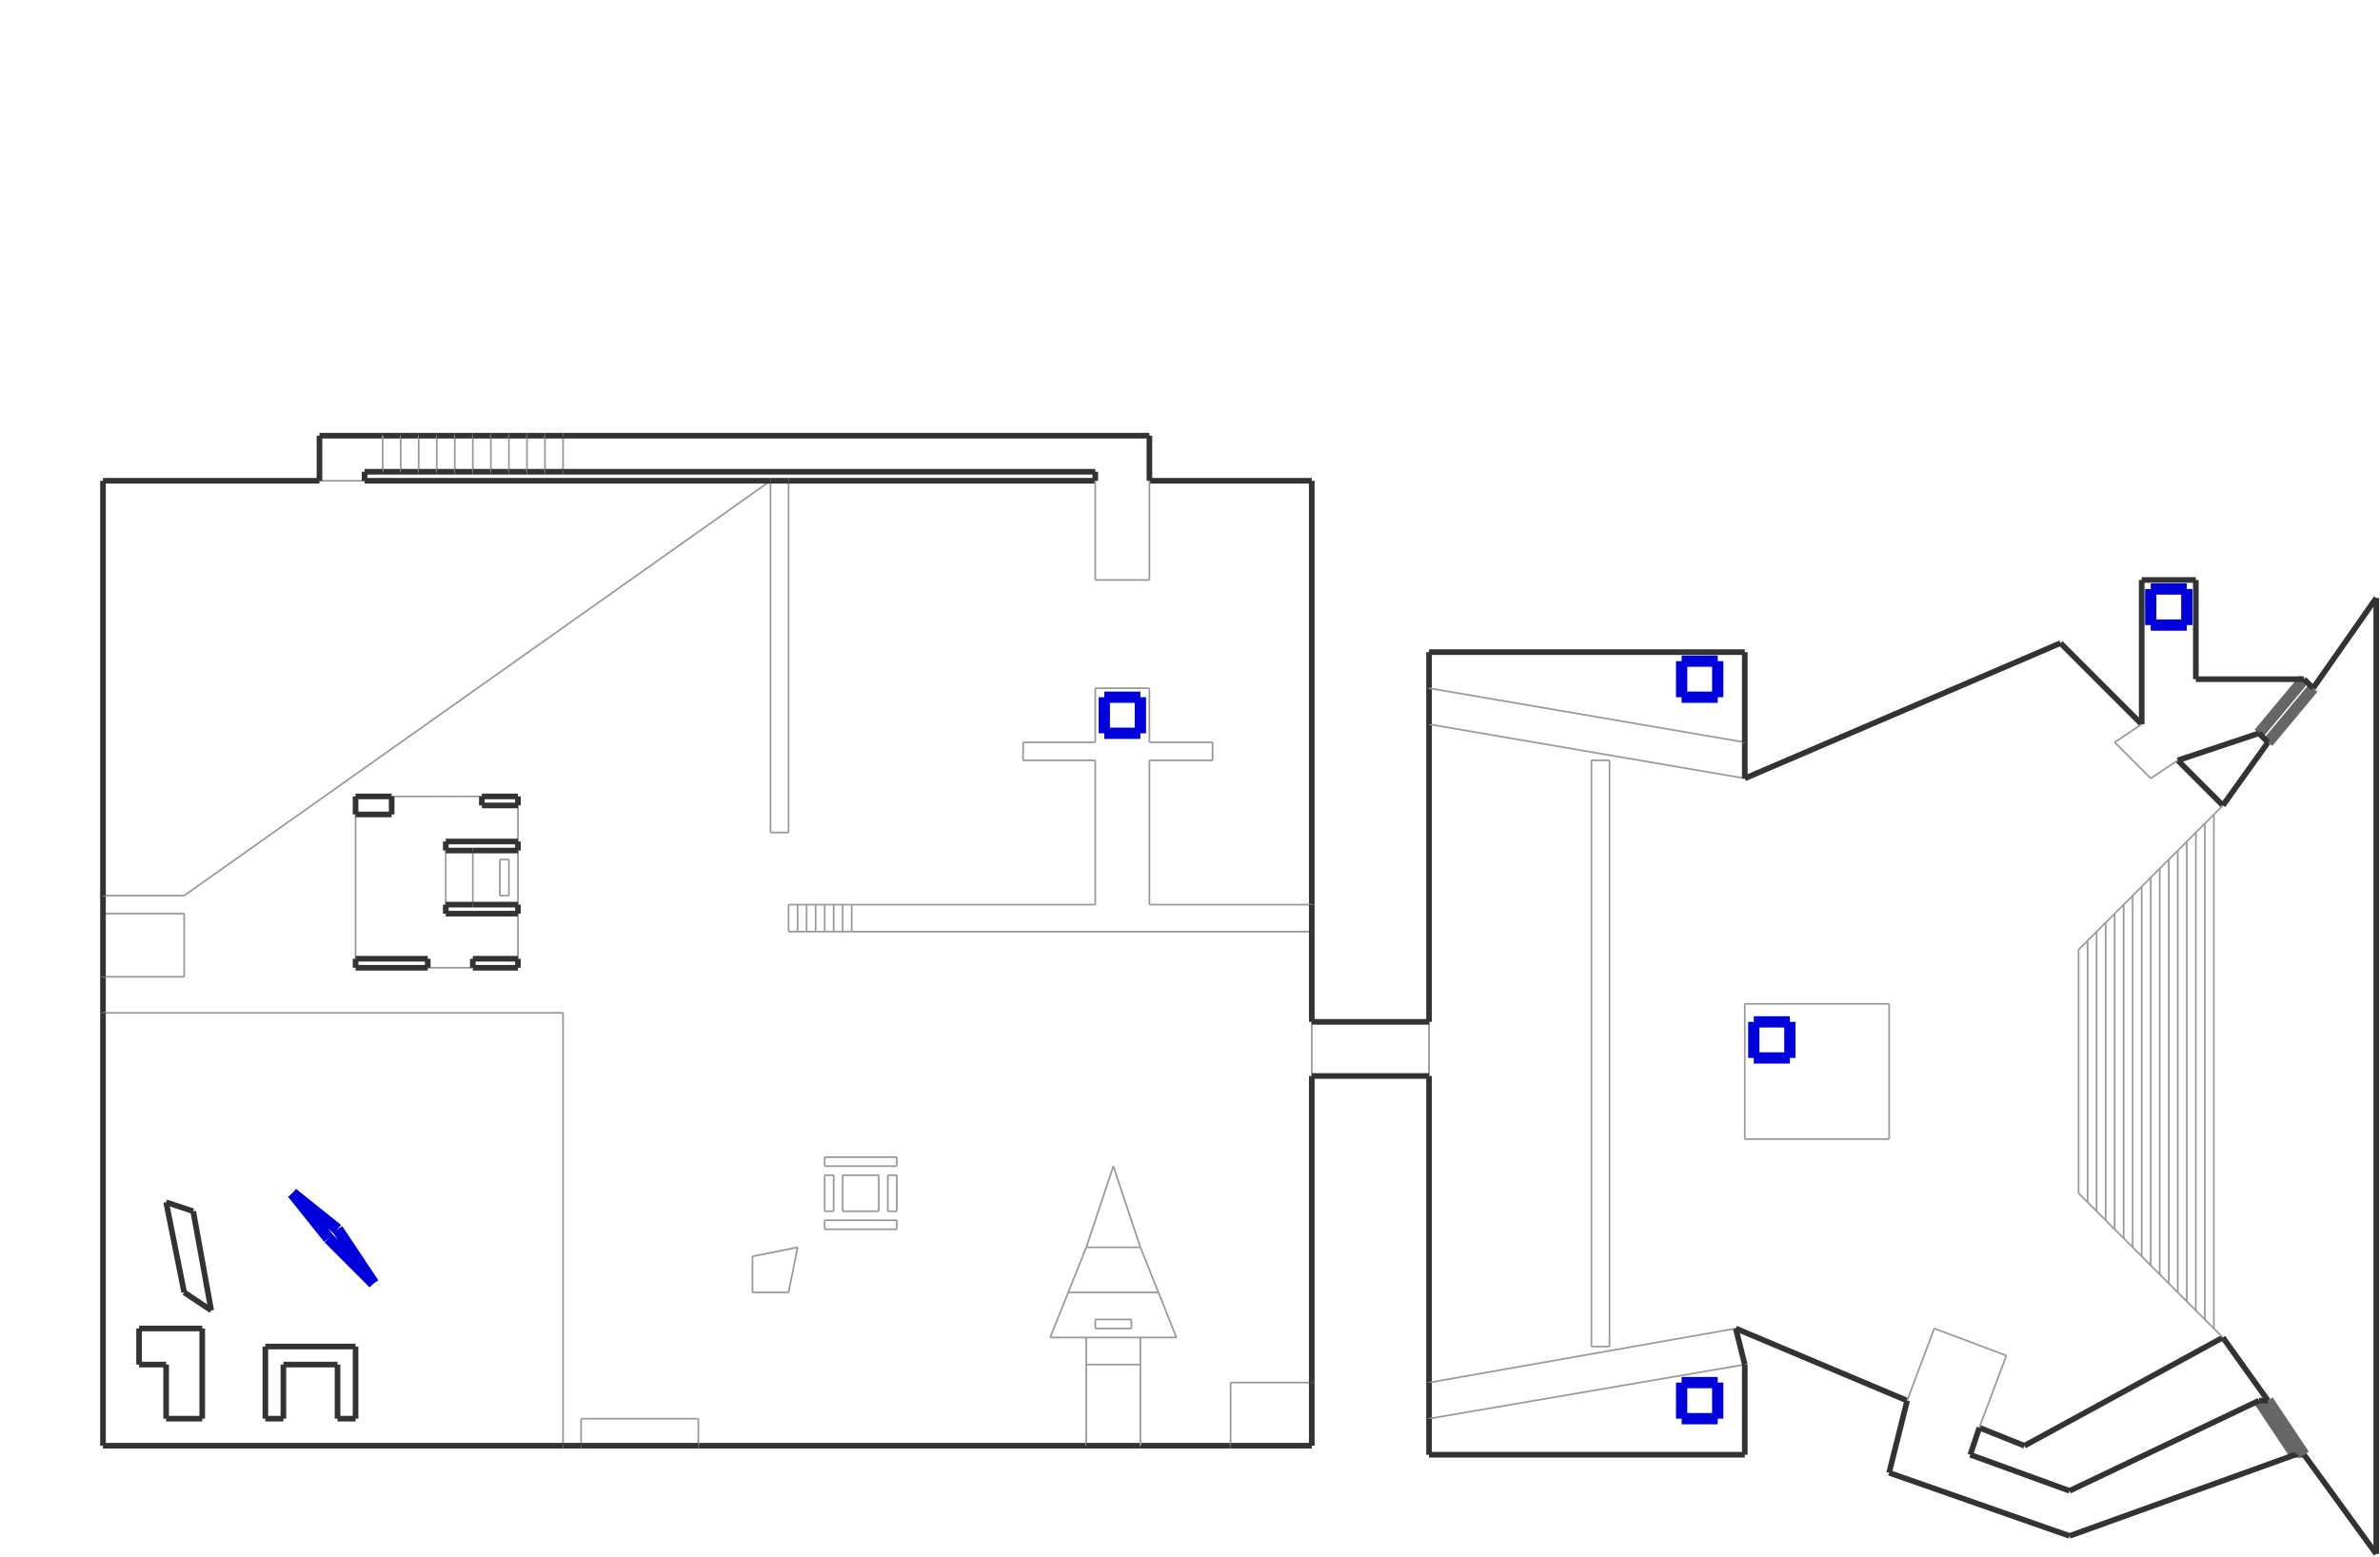 <?xml version="1.0" encoding="utf-8" ?>
<svg baseProfile="tiny" height="670" version="1.2" viewBox="0 0 4218 2762" width="1024" xmlns="http://www.w3.org/2000/svg" xmlns:ev="http://www.w3.org/2001/xml-events" xmlns:xlink="http://www.w3.org/1999/xlink"><defs /><line stroke="#999" stroke-width="3" x1="1365.0" x2="325.0" y1="853.0" y2="1589.0" /><line stroke="#999" stroke-width="3" x1="997.0" x2="997.0" y1="1797.0" y2="2565.0" /><line stroke="#999" stroke-width="3" x1="2181.0" x2="2325.0" y1="2453.0" y2="2453.0" /><line stroke="#333" stroke-width="10" x1="2325.0" x2="2037.0" y1="853.0" y2="853.0" /><line stroke="#999" stroke-width="3" x1="1397.0" x2="1413.0" y1="1605.0" y2="1605.0" /><line stroke="#999" stroke-width="3" x1="1397.0" x2="1397.0" y1="1653.0" y2="1605.0" /><line stroke="#999" stroke-width="3" x1="1429.0" x2="1413.0" y1="1653.0" y2="1653.0" /><line stroke="#999" stroke-width="3" x1="1397.0" x2="1413.0" y1="1653.0" y2="1653.0" /><line stroke="#999" stroke-width="3" x1="1413.0" x2="1413.0" y1="1653.0" y2="1605.0" /><line stroke="#999" stroke-width="3" x1="1429.0" x2="1413.0" y1="1605.0" y2="1605.0" /><line stroke="#333" stroke-width="10" x1="2325.0" x2="2325.0" y1="1605.0" y2="853.0" /><line stroke="#999" stroke-width="3" x1="2325.0" x2="1509.0" y1="1653.0" y2="1653.0" /><line stroke="#999" stroke-width="3" x1="1445.0" x2="1429.0" y1="1653.0" y2="1653.0" /><line stroke="#999" stroke-width="3" x1="1429.0" x2="1445.0" y1="1605.0" y2="1605.0" /><line stroke="#999" stroke-width="3" x1="1493.0" x2="1493.0" y1="1605.0" y2="1653.0" /><line stroke="#999" stroke-width="3" x1="1493.0" x2="1509.0" y1="1653.0" y2="1653.0" /><line stroke="#999" stroke-width="3" x1="1509.0" x2="1509.0" y1="1653.0" y2="1605.0" /><line stroke="#999" stroke-width="3" x1="1509.0" x2="1493.0" y1="1605.0" y2="1605.0" /><line stroke="#999" stroke-width="3" x1="1445.0" x2="1461.0" y1="1605.0" y2="1605.0" /><line stroke="#999" stroke-width="3" x1="1461.0" x2="1477.0" y1="1605.0" y2="1605.0" /><line stroke="#999" stroke-width="3" x1="1461.0" x2="1445.0" y1="1653.0" y2="1653.0" /><line stroke="#999" stroke-width="3" x1="1477.0" x2="1461.0" y1="1653.0" y2="1653.0" /><line stroke="#999" stroke-width="3" x1="1477.0" x2="1493.0" y1="1605.0" y2="1605.0" /><line stroke="#999" stroke-width="3" x1="1941.0" x2="1941.0" y1="1605.0" y2="1349.0" /><line stroke="#999" stroke-width="3" x1="1493.0" x2="1477.0" y1="1653.0" y2="1653.0" /><line stroke="#999" stroke-width="3" x1="2037.0" x2="2325.0" y1="1605.0" y2="1605.0" /><line stroke="#999" stroke-width="3" x1="1429.0" x2="1429.0" y1="1605.0" y2="1653.0" /><line stroke="#999" stroke-width="3" x1="1509.0" x2="1941.0" y1="1605.0" y2="1605.0" /><line stroke="#999" stroke-width="3" x1="1445.0" x2="1445.0" y1="1653.0" y2="1605.0" /><line stroke="#999" stroke-width="3" x1="1941.0" x2="2037.0" y1="1221.0" y2="1221.0" /><line stroke="#999" stroke-width="3" x1="2037.0" x2="2037.0" y1="1221.0" y2="1317.0" /><line stroke="#999" stroke-width="3" x1="1941.0" x2="1941.0" y1="1317.0" y2="1221.0" /><line stroke="#999" stroke-width="3" x1="1461.0" x2="1461.0" y1="1653.0" y2="1605.0" /><line stroke="#999" stroke-width="3" x1="1813.0" x2="1941.0" y1="1317.0" y2="1317.0" /><line stroke="#999" stroke-width="3" x1="1813.0" x2="1813.0" y1="1349.0" y2="1317.0" /><line stroke="#999" stroke-width="3" x1="1941.0" x2="1813.0" y1="1349.0" y2="1349.0" /><line stroke="#999" stroke-width="3" x1="1477.0" x2="1477.0" y1="1653.0" y2="1605.0" /><line stroke="#999" stroke-width="3" x1="2149.0" x2="2037.0" y1="1349.0" y2="1349.0" /><line stroke="#999" stroke-width="3" x1="2037.0" x2="2037.0" y1="1349.0" y2="1605.0" /><line stroke="#999" stroke-width="3" x1="2149.0" x2="2149.0" y1="1317.0" y2="1349.0" /><line stroke="#999" stroke-width="3" x1="2037.0" x2="2149.0" y1="1317.0" y2="1317.0" /><line stroke="#999" stroke-width="3" x1="181.0" x2="325.0" y1="1621.0" y2="1621.0" /><line stroke="#333" stroke-width="10" x1="181.0" x2="181.0" y1="1733.0" y2="1797.0" /><line stroke="#999" stroke-width="3" x1="325.0" x2="325.0" y1="1621.0" y2="1733.0" /><line stroke="#333" stroke-width="10" x1="2325.0" x2="2325.0" y1="1653.0" y2="1605.0" /><line stroke="#999" stroke-width="3" x1="325.0" x2="181.0" y1="1733.0" y2="1733.0" /><line stroke="#333" stroke-width="10" x1="181.0" x2="181.0" y1="1621.0" y2="1733.0" /><line stroke="#999" stroke-width="3" x1="1029.0" x2="1029.0" y1="2565.0" y2="2517.0" /><line stroke="#333" stroke-width="10" x1="1237.0" x2="1925.0" y1="2565.0" y2="2565.0" /><line stroke="#999" stroke-width="3" x1="1029.0" x2="1237.0" y1="2517.0" y2="2517.0" /><line stroke="#999" stroke-width="3" x1="1237.0" x2="1237.0" y1="2517.0" y2="2565.0" /><line stroke="#333" stroke-width="10" x1="181.0" x2="181.0" y1="1589.0" y2="1621.0" /><line stroke="#333" stroke-width="10" x1="1029.0" x2="1237.0" y1="2565.0" y2="2565.0" /><line stroke="#999" stroke-width="3" x1="1365.0" x2="1365.0" y1="1477.0" y2="853.0" /><line stroke="#999" stroke-width="3" x1="1397.0" x2="1365.0" y1="1477.0" y2="1477.0" /><line stroke="#999" stroke-width="3" x1="1397.0" x2="1397.0" y1="853.0" y2="1477.0" /><line stroke="#333" stroke-width="10" x1="629.0" x2="693.0" y1="1413.0" y2="1413.0" /><line stroke="#333" stroke-width="10" x1="917.0" x2="917.0" y1="1413.0" y2="1429.0" /><line stroke="#333" stroke-width="10" x1="917.0" x2="837.0" y1="1717.0" y2="1717.0" /><line stroke="#333" stroke-width="10" x1="1397.0" x2="1365.0" y1="853.0" y2="853.0" /><line stroke="#333" stroke-width="10" x1="629.0" x2="629.0" y1="1717.0" y2="1701.0" /><line stroke="#999" stroke-width="3" x1="917.0" x2="917.0" y1="1509.0" y2="1605.0" /><line stroke="#333" stroke-width="10" x1="917.0" x2="917.0" y1="1605.0" y2="1621.0" /><line stroke="#999" stroke-width="3" x1="837.0" x2="837.0" y1="1509.0" y2="1605.0" /><line stroke="#333" stroke-width="10" x1="837.0" x2="917.0" y1="1605.0" y2="1605.0" /><line stroke="#333" stroke-width="10" x1="917.0" x2="837.0" y1="1509.0" y2="1509.0" /><line stroke="#999" stroke-width="3" x1="789.0" x2="789.0" y1="1509.0" y2="1605.0" /><line stroke="#333" stroke-width="10" x1="789.0" x2="837.0" y1="1605.0" y2="1605.0" /><line stroke="#333" stroke-width="10" x1="837.0" x2="789.0" y1="1509.0" y2="1509.0" /><line stroke="#999" stroke-width="3" x1="885.0" x2="901.0" y1="1525.0" y2="1525.0" /><line stroke="#999" stroke-width="3" x1="901.0" x2="901.0" y1="1525.0" y2="1589.0" /><line stroke="#999" stroke-width="3" x1="901.0" x2="885.0" y1="1589.0" y2="1589.0" /><line stroke="#999" stroke-width="3" x1="885.0" x2="885.0" y1="1589.0" y2="1525.0" /><line stroke="#999" stroke-width="3" x1="629.0" x2="629.0" y1="1445.0" y2="1701.0" /><line stroke="#333" stroke-width="10" x1="629.0" x2="757.0" y1="1701.0" y2="1701.0" /><line stroke="#999" stroke-width="3" x1="837.0" x2="757.0" y1="1717.0" y2="1717.0" /><line stroke="#333" stroke-width="10" x1="789.0" x2="789.0" y1="1509.0" y2="1493.0" /><line stroke="#333" stroke-width="10" x1="757.0" x2="629.0" y1="1717.0" y2="1717.0" /><line stroke="#999" stroke-width="3" x1="917.0" x2="917.0" y1="1621.0" y2="1701.0" /><line stroke="#333" stroke-width="10" x1="917.0" x2="917.0" y1="1701.0" y2="1717.0" /><line stroke="#333" stroke-width="10" x1="917.0" x2="917.0" y1="1493.0" y2="1509.0" /><line stroke="#999" stroke-width="3" x1="917.0" x2="917.0" y1="1429.0" y2="1493.0" /><line stroke="#333" stroke-width="10" x1="853.0" x2="917.0" y1="1413.0" y2="1413.0" /><line stroke="#999" stroke-width="3" x1="821.0" x2="853.0" y1="1413.0" y2="1413.0" /><line stroke="#999" stroke-width="3" x1="773.0" x2="821.0" y1="1413.0" y2="1413.0" /><line stroke="#999" stroke-width="3" x1="693.0" x2="773.0" y1="1413.0" y2="1413.0" /><line stroke="#333" stroke-width="10" x1="629.0" x2="629.0" y1="1445.0" y2="1413.0" /><line stroke="#333" stroke-width="10" x1="789.0" x2="917.0" y1="1493.0" y2="1493.0" /><line stroke="#333" stroke-width="10" x1="917.0" x2="853.0" y1="1429.0" y2="1429.0" /><line stroke="#333" stroke-width="10" x1="789.0" x2="789.0" y1="1621.0" y2="1605.0" /><line stroke="#333" stroke-width="10" x1="837.0" x2="917.0" y1="1701.0" y2="1701.0" /><line stroke="#333" stroke-width="10" x1="917.0" x2="789.0" y1="1621.0" y2="1621.0" /><line stroke="#333" stroke-width="10" x1="757.0" x2="757.0" y1="1701.0" y2="1717.0" /><line stroke="#333" stroke-width="10" x1="837.0" x2="837.0" y1="1717.0" y2="1701.0" /><line stroke="#333" stroke-width="10" x1="693.0" x2="693.0" y1="1413.0" y2="1445.0" /><line stroke="#999" stroke-width="3" x1="1493.0" x2="1557.0" y1="2085.0" y2="2085.0" /><line stroke="#333" stroke-width="10" x1="693.0" x2="629.0" y1="1445.0" y2="1445.0" /><line stroke="#999" stroke-width="3" x1="1557.0" x2="1557.0" y1="2085.0" y2="2149.0" /><line stroke="#999" stroke-width="3" x1="1557.0" x2="1493.0" y1="2149.0" y2="2149.0" /><line stroke="#999" stroke-width="3" x1="1493.0" x2="1493.0" y1="2149.0" y2="2085.0" /><line stroke="#999" stroke-width="3" x1="1461.0" x2="1589.0" y1="2053.0" y2="2053.0" /><line stroke="#999" stroke-width="3" x1="1589.0" x2="1589.0" y1="2053.0" y2="2069.0" /><line stroke="#999" stroke-width="3" x1="1589.0" x2="1461.0" y1="2069.0" y2="2069.0" /><line stroke="#999" stroke-width="3" x1="1461.0" x2="1461.0" y1="2069.0" y2="2053.0" /><line stroke="#999" stroke-width="3" x1="1461.0" x2="1477.0" y1="2085.0" y2="2085.0" /><line stroke="#999" stroke-width="3" x1="1477.0" x2="1477.0" y1="2085.0" y2="2149.0" /><line stroke="#999" stroke-width="3" x1="1477.0" x2="1461.0" y1="2149.0" y2="2149.0" /><line stroke="#999" stroke-width="3" x1="1461.0" x2="1461.0" y1="2149.0" y2="2085.0" /><line stroke="#999" stroke-width="3" x1="1461.0" x2="1589.0" y1="2165.0" y2="2165.0" /><line stroke="#999" stroke-width="3" x1="1589.0" x2="1589.0" y1="2165.0" y2="2181.0" /><line stroke="#999" stroke-width="3" x1="1589.0" x2="1461.0" y1="2181.0" y2="2181.0" /><line stroke="#999" stroke-width="3" x1="1461.0" x2="1461.0" y1="2181.0" y2="2165.0" /><line stroke="#999" stroke-width="3" x1="1573.0" x2="1589.0" y1="2085.0" y2="2085.0" /><line stroke="#999" stroke-width="3" x1="1589.0" x2="1589.0" y1="2085.0" y2="2149.0" /><line stroke="#999" stroke-width="3" x1="1589.0" x2="1573.0" y1="2149.0" y2="2149.0" /><line stroke="#999" stroke-width="3" x1="1573.0" x2="1573.0" y1="2149.0" y2="2085.0" /><line stroke="#999" stroke-width="3" x1="181.0" x2="997.0" y1="1797.0" y2="1797.0" /><line stroke="#333" stroke-width="10" x1="997.0" x2="1029.0" y1="2565.0" y2="2565.0" /><line stroke="#999" stroke-width="3" x1="325.0" x2="181.0" y1="1589.0" y2="1589.0" /><line stroke="#333" stroke-width="10" x1="181.0" x2="181.0" y1="1797.0" y2="2565.0" /><line stroke="#333" stroke-width="10" x1="181.0" x2="997.0" y1="2565.0" y2="2565.0" /><line stroke="#999" stroke-width="3" x1="1333.0" x2="1413.0" y1="2229.0" y2="2213.0" /><line stroke="#999" stroke-width="3" x1="1413.0" x2="1397.0" y1="2213.0" y2="2293.0" /><line stroke="#333" stroke-width="10" x1="181.0" x2="181.0" y1="853.0" y2="1589.0" /><line stroke="#999" stroke-width="3" x1="1397.0" x2="1333.0" y1="2293.0" y2="2293.0" /><line stroke="#999" stroke-width="3" x1="1333.0" x2="1333.0" y1="2293.0" y2="2229.0" /><line stroke="#333" stroke-width="10" x1="1365.0" x2="645.0" y1="853.0" y2="853.0" /><line stroke="#00d" stroke-width="20" x1="517.0" x2="597.0" y1="2117.0" y2="2181.0" /><line stroke="#00d" stroke-width="20" x1="597.0" x2="661.0" y1="2181.0" y2="2277.0" /><line stroke="#00d" stroke-width="20" x1="661.0" x2="581.0" y1="2277.0" y2="2197.0" /><line stroke="#00d" stroke-width="20" x1="581.0" x2="517.0" y1="2197.0" y2="2117.0" /><line stroke="#999" stroke-width="3" x1="1925.0" x2="1925.0" y1="2565.0" y2="2421.0" /><line stroke="#333" stroke-width="10" x1="2021.0" x2="2181.0" y1="2565.0" y2="2565.0" /><line stroke="#999" stroke-width="3" x1="1973.0" x2="2021.0" y1="2069.0" y2="2213.0" /><line stroke="#999" stroke-width="3" x1="1925.0" x2="1973.0" y1="2213.0" y2="2069.0" /><line stroke="#999" stroke-width="3" x1="2021.0" x2="2053.0" y1="2213.0" y2="2293.0" /><line stroke="#999" stroke-width="3" x1="1893.0" x2="1925.0" y1="2293.0" y2="2213.0" /><line stroke="#999" stroke-width="3" x1="2053.0" x2="2085.0" y1="2293.0" y2="2373.0" /><line stroke="#999" stroke-width="3" x1="1861.0" x2="1893.0" y1="2373.0" y2="2293.0" /><line stroke="#999" stroke-width="3" x1="2085.0" x2="2021.0" y1="2373.0" y2="2373.0" /><line stroke="#999" stroke-width="3" x1="1925.0" x2="2021.0" y1="2213.0" y2="2213.0" /><line stroke="#999" stroke-width="3" x1="1925.0" x2="2021.0" y1="2373.0" y2="2373.0" /><line stroke="#999" stroke-width="3" x1="1941.0" x2="2005.0" y1="2341.0" y2="2341.0" /><line stroke="#999" stroke-width="3" x1="1925.0" x2="1925.0" y1="2373.0" y2="2421.0" /><line stroke="#999" stroke-width="3" x1="1925.0" x2="2021.0" y1="2421.0" y2="2421.0" /><line stroke="#999" stroke-width="3" x1="1893.0" x2="2053.0" y1="2293.0" y2="2293.0" /><line stroke="#999" stroke-width="3" x1="2021.0" x2="2021.0" y1="2421.0" y2="2373.0" /><line stroke="#999" stroke-width="3" x1="1925.0" x2="1861.0" y1="2373.0" y2="2373.0" /><line stroke="#999" stroke-width="3" x1="2005.0" x2="2005.0" y1="2341.0" y2="2357.0" /><line stroke="#999" stroke-width="3" x1="2005.0" x2="1941.0" y1="2357.0" y2="2357.0" /><line stroke="#333" stroke-width="10" x1="1925.0" x2="2021.0" y1="2565.0" y2="2565.0" /><line stroke="#999" stroke-width="3" x1="2021.0" x2="2021.0" y1="2565.0" y2="2421.0" /><line stroke="#999" stroke-width="3" x1="1941.0" x2="1941.0" y1="2357.0" y2="2341.0" /><line stroke="#333" stroke-width="10" x1="565.0" x2="181.0" y1="853.0" y2="853.0" /><line stroke="#999" stroke-width="3" x1="645.0" x2="565.0" y1="853.0" y2="853.0" /><line stroke="#333" stroke-width="10" x1="565.0" x2="565.0" y1="773.0" y2="853.0" /><line stroke="#999" stroke-width="3" x1="997.0" x2="997.0" y1="773.0" y2="837.0" /><line stroke="#333" stroke-width="10" x1="645.0" x2="645.0" y1="853.0" y2="837.0" /><line stroke="#333" stroke-width="10" x1="677.0" x2="565.0" y1="773.0" y2="773.0" /><line stroke="#333" stroke-width="10" x1="853.0" x2="853.0" y1="1429.0" y2="1413.0" /><line stroke="#333" stroke-width="10" x1="677.0" x2="709.0" y1="837.0" y2="837.0" /><line stroke="#333" stroke-width="10" x1="709.0" x2="677.0" y1="773.0" y2="773.0" /><line stroke="#999" stroke-width="3" x1="709.0" x2="709.0" y1="837.0" y2="773.0" /><line stroke="#333" stroke-width="10" x1="709.0" x2="741.0" y1="837.0" y2="837.0" /><line stroke="#333" stroke-width="10" x1="741.0" x2="709.0" y1="773.0" y2="773.0" /><line stroke="#999" stroke-width="3" x1="741.0" x2="741.0" y1="837.0" y2="773.0" /><line stroke="#333" stroke-width="10" x1="741.0" x2="773.0" y1="837.0" y2="837.0" /><line stroke="#333" stroke-width="10" x1="773.0" x2="741.0" y1="773.0" y2="773.0" /><line stroke="#999" stroke-width="3" x1="773.0" x2="773.0" y1="837.0" y2="773.0" /><line stroke="#333" stroke-width="10" x1="773.0" x2="805.0" y1="837.0" y2="837.0" /><line stroke="#333" stroke-width="10" x1="805.0" x2="773.0" y1="773.0" y2="773.0" /><line stroke="#999" stroke-width="3" x1="805.0" x2="805.0" y1="837.0" y2="773.0" /><line stroke="#333" stroke-width="10" x1="805.0" x2="837.0" y1="837.0" y2="837.0" /><line stroke="#333" stroke-width="10" x1="837.0" x2="805.0" y1="773.0" y2="773.0" /><line stroke="#999" stroke-width="3" x1="837.0" x2="837.0" y1="837.0" y2="773.0" /><line stroke="#333" stroke-width="10" x1="837.0" x2="869.0" y1="837.0" y2="837.0" /><line stroke="#333" stroke-width="10" x1="869.0" x2="837.0" y1="773.0" y2="773.0" /><line stroke="#999" stroke-width="3" x1="869.0" x2="869.0" y1="837.0" y2="773.0" /><line stroke="#333" stroke-width="10" x1="869.0" x2="901.0" y1="837.0" y2="837.0" /><line stroke="#333" stroke-width="10" x1="901.0" x2="869.0" y1="773.0" y2="773.0" /><line stroke="#999" stroke-width="3" x1="901.0" x2="901.0" y1="837.0" y2="773.0" /><line stroke="#333" stroke-width="10" x1="901.0" x2="933.0" y1="837.0" y2="837.0" /><line stroke="#333" stroke-width="10" x1="933.0" x2="901.0" y1="773.0" y2="773.0" /><line stroke="#999" stroke-width="3" x1="933.0" x2="933.0" y1="837.0" y2="773.0" /><line stroke="#333" stroke-width="10" x1="933.0" x2="965.0" y1="837.0" y2="837.0" /><line stroke="#333" stroke-width="10" x1="965.0" x2="933.0" y1="773.0" y2="773.0" /><line stroke="#999" stroke-width="3" x1="965.0" x2="965.0" y1="837.0" y2="773.0" /><line stroke="#333" stroke-width="10" x1="965.0" x2="997.0" y1="837.0" y2="837.0" /><line stroke="#333" stroke-width="10" x1="997.0" x2="965.0" y1="773.0" y2="773.0" /><line stroke="#333" stroke-width="10" x1="1941.0" x2="1397.0" y1="853.0" y2="853.0" /><line stroke="#999" stroke-width="3" x1="677.0" x2="677.0" y1="837.0" y2="773.0" /><line stroke="#333" stroke-width="10" x1="645.0" x2="677.0" y1="837.0" y2="837.0" /><line stroke="#333" stroke-width="10" x1="997.0" x2="1941.0" y1="837.0" y2="837.0" /><line stroke="#333" stroke-width="10" x1="2037.0" x2="2037.0" y1="853.0" y2="773.0" /><line stroke="#333" stroke-width="10" x1="2037.0" x2="997.0" y1="773.0" y2="773.0" /><line stroke="#999" stroke-width="3" x1="2037.0" x2="2037.0" y1="853.0" y2="1029.0" /><line stroke="#333" stroke-width="10" x1="1941.0" x2="1941.0" y1="837.0" y2="853.0" /><line stroke="#999" stroke-width="3" x1="1941.0" x2="1941.0" y1="1029.0" y2="853.0" /><line stroke="#999" stroke-width="3" x1="2037.0" x2="1941.0" y1="1029.0" y2="1029.0" /><line stroke="#00d" stroke-width="20" x1="1957.0" x2="2021.0" y1="1237.0" y2="1237.0" /><line stroke="#00d" stroke-width="20" x1="2021.0" x2="2021.0" y1="1237.0" y2="1301.0" /><line stroke="#00d" stroke-width="20" x1="2021.0" x2="1957.0" y1="1301.0" y2="1301.0" /><line stroke="#00d" stroke-width="20" x1="1957.0" x2="1957.0" y1="1301.0" y2="1237.0" /><line stroke="#333" stroke-width="10" x1="245.0" x2="357.0" y1="2357.0" y2="2357.0" /><line stroke="#333" stroke-width="10" x1="357.0" x2="357.0" y1="2357.0" y2="2517.0" /><line stroke="#333" stroke-width="10" x1="357.0" x2="293.0" y1="2517.0" y2="2517.0" /><line stroke="#333" stroke-width="10" x1="245.0" x2="245.0" y1="2421.0" y2="2357.0" /><line stroke="#333" stroke-width="10" x1="293.0" x2="293.0" y1="2517.0" y2="2421.0" /><line stroke="#333" stroke-width="10" x1="293.0" x2="245.0" y1="2421.0" y2="2421.0" /><line stroke="#333" stroke-width="10" x1="293.0" x2="341.0" y1="2133.0" y2="2149.0" /><line stroke="#333" stroke-width="10" x1="341.0" x2="373.0" y1="2149.0" y2="2325.0" /><line stroke="#333" stroke-width="10" x1="373.0" x2="325.0" y1="2325.0" y2="2293.0" /><line stroke="#333" stroke-width="10" x1="325.0" x2="293.0" y1="2293.0" y2="2133.0" /><line stroke="#333" stroke-width="10" x1="469.0" x2="629.0" y1="2389.0" y2="2389.0" /><line stroke="#333" stroke-width="10" x1="629.0" x2="629.0" y1="2389.0" y2="2517.0" /><line stroke="#333" stroke-width="10" x1="629.0" x2="597.0" y1="2517.0" y2="2517.0" /><line stroke="#333" stroke-width="10" x1="469.0" x2="469.0" y1="2517.0" y2="2389.0" /><line stroke="#333" stroke-width="10" x1="501.0" x2="469.0" y1="2517.0" y2="2517.0" /><line stroke="#333" stroke-width="10" x1="501.0" x2="501.0" y1="2421.0" y2="2517.0" /><line stroke="#333" stroke-width="10" x1="597.0" x2="501.0" y1="2421.0" y2="2421.0" /><line stroke="#333" stroke-width="10" x1="597.0" x2="597.0" y1="2517.0" y2="2421.0" /><line stroke="#999" stroke-width="3" x1="2181.0" x2="2181.0" y1="2565.0" y2="2453.0" /><line stroke="#333" stroke-width="10" x1="2325.0" x2="2325.0" y1="2453.0" y2="1909.0" /><line stroke="#333" stroke-width="10" x1="2181.0" x2="2325.0" y1="2565.0" y2="2565.0" /><line stroke="#333" stroke-width="10" x1="2325.0" x2="2325.0" y1="2565.0" y2="2453.0" /><line stroke="#999" stroke-width="3" x1="2533.0" x2="2533.0" y1="1813.0" y2="1909.0" /><line stroke="#333" stroke-width="10" x1="2533.0" x2="2533.0" y1="1909.0" y2="2453.0" /><line stroke="#999" stroke-width="3" x1="3685.0" x2="3685.0" y1="2117.0" y2="1685.0" /><line stroke="#999" stroke-width="3" x1="3685.0" x2="3701.0" y1="1685.0" y2="1669.0" /><line stroke="#999" stroke-width="3" x1="2325.0" x2="2325.0" y1="1909.0" y2="1813.0" /><line stroke="#999" stroke-width="3" x1="2533.0" x2="3077.0" y1="2453.0" y2="2357.0" /><line stroke="#333" stroke-width="10" x1="2325.0" x2="2325.0" y1="1813.0" y2="1653.0" /><line stroke="#333" stroke-width="10" x1="2533.0" x2="2533.0" y1="1285.0" y2="1813.0" /><line stroke="#999" stroke-width="3" x1="3093.0" x2="2533.0" y1="1381.0" y2="1285.0" /><line stroke="#333" stroke-width="10" x1="3941.0" x2="3861.0" y1="1429.0" y2="1349.0" /><line stroke="#333" stroke-width="10" x1="3653.0" x2="3093.0" y1="1141.0" y2="1381.0" /><line stroke="#333" stroke-width="10" x1="3077.0" x2="3381.0" y1="2357.0" y2="2485.0" /><line stroke="#333" stroke-width="10" x1="3589.0" x2="3941.0" y1="2565.0" y2="2373.0" /><line stroke="#999" stroke-width="3" x1="3909.0" x2="3893.0" y1="2341.0" y2="2325.0" /><line stroke="#999" stroke-width="3" x1="3925.0" x2="3941.0" y1="1445.0" y2="1429.0" /><line stroke="#999" stroke-width="3" x1="3685.0" x2="3701.0" y1="2117.0" y2="2133.0" /><line stroke="#999" stroke-width="3" x1="3813.0" x2="3829.0" y1="1557.0" y2="1541.0" /><line stroke="#999" stroke-width="3" x1="3701.0" x2="3701.0" y1="2133.0" y2="1669.0" /><line stroke="#999" stroke-width="3" x1="3701.0" x2="3717.0" y1="2133.0" y2="2149.0" /><line stroke="#999" stroke-width="3" x1="3717.0" x2="3701.0" y1="1653.0" y2="1669.0" /><line stroke="#999" stroke-width="3" x1="3717.0" x2="3717.0" y1="2149.0" y2="1653.0" /><line stroke="#999" stroke-width="3" x1="3717.0" x2="3733.0" y1="2149.0" y2="2165.0" /><line stroke="#999" stroke-width="3" x1="3733.0" x2="3717.0" y1="1637.0" y2="1653.0" /><line stroke="#999" stroke-width="3" x1="3733.0" x2="3733.0" y1="2165.0" y2="1637.0" /><line stroke="#999" stroke-width="3" x1="3733.0" x2="3749.0" y1="2165.0" y2="2181.0" /><line stroke="#999" stroke-width="3" x1="3749.0" x2="3733.0" y1="1621.0" y2="1637.0" /><line stroke="#999" stroke-width="3" x1="3749.0" x2="3749.0" y1="2181.0" y2="1621.0" /><line stroke="#999" stroke-width="3" x1="3749.0" x2="3765.0" y1="2181.0" y2="2197.0" /><line stroke="#999" stroke-width="3" x1="3765.0" x2="3749.0" y1="1605.0" y2="1621.0" /><line stroke="#999" stroke-width="3" x1="3765.0" x2="3765.0" y1="2197.0" y2="1605.0" /><line stroke="#999" stroke-width="3" x1="3765.0" x2="3781.0" y1="2197.0" y2="2213.0" /><line stroke="#999" stroke-width="3" x1="3781.0" x2="3765.0" y1="1589.0" y2="1605.0" /><line stroke="#999" stroke-width="3" x1="3781.0" x2="3781.0" y1="2213.0" y2="1589.0" /><line stroke="#999" stroke-width="3" x1="3781.0" x2="3797.0" y1="2213.0" y2="2229.0" /><line stroke="#999" stroke-width="3" x1="3797.0" x2="3781.0" y1="1573.0" y2="1589.0" /><line stroke="#999" stroke-width="3" x1="3797.0" x2="3797.0" y1="2229.0" y2="1573.0" /><line stroke="#999" stroke-width="3" x1="3797.0" x2="3813.0" y1="2229.0" y2="2245.0" /><line stroke="#999" stroke-width="3" x1="3813.0" x2="3797.0" y1="1557.0" y2="1573.0" /><line stroke="#999" stroke-width="3" x1="3813.0" x2="3813.0" y1="2245.0" y2="1557.0" /><line stroke="#999" stroke-width="3" x1="3813.0" x2="3829.0" y1="2245.0" y2="2261.0" /><line stroke="#999" stroke-width="3" x1="3925.0" x2="3909.0" y1="2357.0" y2="2341.0" /><line stroke="#999" stroke-width="3" x1="3829.0" x2="3829.0" y1="2261.0" y2="1541.0" /><line stroke="#999" stroke-width="3" x1="3829.0" x2="3845.0" y1="2261.0" y2="2277.0" /><line stroke="#999" stroke-width="3" x1="3845.0" x2="3829.0" y1="1525.0" y2="1541.0" /><line stroke="#999" stroke-width="3" x1="3845.0" x2="3845.0" y1="2277.0" y2="1525.0" /><line stroke="#999" stroke-width="3" x1="3845.0" x2="3861.0" y1="2277.0" y2="2293.0" /><line stroke="#999" stroke-width="3" x1="3861.0" x2="3845.0" y1="1509.0" y2="1525.0" /><line stroke="#999" stroke-width="3" x1="3861.0" x2="3861.0" y1="2293.0" y2="1509.0" /><line stroke="#999" stroke-width="3" x1="3861.0" x2="3877.0" y1="2293.0" y2="2309.0" /><line stroke="#999" stroke-width="3" x1="3877.0" x2="3861.0" y1="1493.0" y2="1509.0" /><line stroke="#999" stroke-width="3" x1="3877.0" x2="3877.0" y1="2309.0" y2="1493.0" /><line stroke="#999" stroke-width="3" x1="3877.0" x2="3893.0" y1="2309.0" y2="2325.0" /><line stroke="#999" stroke-width="3" x1="3893.0" x2="3877.0" y1="1477.0" y2="1493.0" /><line stroke="#999" stroke-width="3" x1="3893.0" x2="3893.0" y1="2325.0" y2="1477.0" /><line stroke="#999" stroke-width="3" x1="3941.0" x2="3925.0" y1="2373.0" y2="2357.0" /><line stroke="#999" stroke-width="3" x1="3909.0" x2="3893.0" y1="1461.0" y2="1477.0" /><line stroke="#999" stroke-width="3" x1="3909.0" x2="3909.0" y1="2341.0" y2="1461.0" /><line stroke="#999" stroke-width="3" x1="3925.0" x2="3909.0" y1="1445.0" y2="1461.0" /><line stroke="#999" stroke-width="3" x1="3925.0" x2="3925.0" y1="2357.0" y2="1445.0" /><line stroke="#333" stroke-width="10" x1="3941.0" x2="4021.0" y1="2373.0" y2="2485.0" /><line stroke="#333" stroke-width="10" x1="4213.0" x2="4213.0" y1="2757.0" y2="1061.0" /><line stroke="#333" stroke-width="10" x1="4213.0" x2="4101.0" y1="1061.0" y2="1221.0" /><line stroke="#666" stroke-width="20" x1="4069.0" x2="4005.0" y1="2581.0" y2="2485.0" /><line stroke="#333" stroke-width="10" x1="4069.0" x2="4085.0" y1="2581.0" y2="2581.0" /><line stroke="#666" stroke-width="20" x1="4021.0" x2="4085.0" y1="2485.0" y2="2581.0" /><line stroke="#333" stroke-width="10" x1="4021.0" x2="4005.0" y1="2485.0" y2="2485.0" /><line stroke="#333" stroke-width="10" x1="3669.0" x2="3493.0" y1="2645.0" y2="2581.0" /><line stroke="#333" stroke-width="10" x1="3669.0" x2="4069.0" y1="2725.0" y2="2581.0" /><line stroke="#333" stroke-width="10" x1="3349.0" x2="3669.0" y1="2613.0" y2="2725.0" /><line stroke="#333" stroke-width="10" x1="4005.0" x2="3669.0" y1="2485.0" y2="2645.0" /><line stroke="#333" stroke-width="10" x1="3381.0" x2="3349.0" y1="2485.0" y2="2613.0" /><line stroke="#333" stroke-width="10" x1="4085.0" x2="4213.0" y1="2581.0" y2="2757.0" /><line stroke="#999" stroke-width="3" x1="3381.0" x2="3429.0" y1="2485.0" y2="2357.0" /><line stroke="#333" stroke-width="10" x1="3509.0" x2="3589.0" y1="2533.0" y2="2565.0" /><line stroke="#333" stroke-width="10" x1="3493.0" x2="3509.0" y1="2581.0" y2="2533.0" /><line stroke="#999" stroke-width="3" x1="3429.0" x2="3557.0" y1="2357.0" y2="2405.0" /><line stroke="#999" stroke-width="3" x1="3557.0" x2="3509.0" y1="2405.0" y2="2533.0" /><line stroke="#333" stroke-width="10" x1="4021.0" x2="3941.0" y1="1317.0" y2="1429.0" /><line stroke="#666" stroke-width="20" x1="4101.0" x2="4021.0" y1="1221.0" y2="1317.0" /><line stroke="#666" stroke-width="20" x1="4005.0" x2="4085.0" y1="1301.0" y2="1205.0" /><line stroke="#333" stroke-width="10" x1="4005.0" x2="4021.0" y1="1301.0" y2="1317.0" /><line stroke="#333" stroke-width="10" x1="4101.0" x2="4085.0" y1="1221.0" y2="1205.0" /><line stroke="#999" stroke-width="3" x1="3861.0" x2="3813.0" y1="1349.0" y2="1381.0" /><line stroke="#333" stroke-width="10" x1="3797.0" x2="3653.0" y1="1285.0" y2="1141.0" /><line stroke="#333" stroke-width="10" x1="3893.0" x2="3797.0" y1="1029.0" y2="1029.0" /><line stroke="#333" stroke-width="10" x1="3797.0" x2="3797.0" y1="1029.0" y2="1285.0" /><line stroke="#333" stroke-width="10" x1="2325.0" x2="2533.0" y1="1909.0" y2="1909.0" /><line stroke="#333" stroke-width="10" x1="2533.0" x2="2325.0" y1="1813.0" y2="1813.0" /><line stroke="#333" stroke-width="10" x1="3861.0" x2="4005.0" y1="1349.0" y2="1301.0" /><line stroke="#333" stroke-width="10" x1="3893.0" x2="3893.0" y1="1205.0" y2="1029.0" /><line stroke="#333" stroke-width="10" x1="4085.0" x2="3893.0" y1="1205.0" y2="1205.0" /><line stroke="#999" stroke-width="3" x1="3749.0" x2="3797.0" y1="1317.0" y2="1285.0" /><line stroke="#999" stroke-width="3" x1="3813.0" x2="3749.0" y1="1381.0" y2="1317.0" /><line stroke="#00d" stroke-width="20" x1="3813.0" x2="3877.0" y1="1045.0" y2="1045.0" /><line stroke="#00d" stroke-width="20" x1="3877.0" x2="3877.0" y1="1045.0" y2="1109.0" /><line stroke="#00d" stroke-width="20" x1="3877.0" x2="3813.0" y1="1109.0" y2="1109.0" /><line stroke="#00d" stroke-width="20" x1="3813.0" x2="3813.0" y1="1109.0" y2="1045.0" /><line stroke="#333" stroke-width="10" x1="2533.0" x2="2533.0" y1="2453.0" y2="2517.0" /><line stroke="#999" stroke-width="3" x1="2533.0" x2="3093.0" y1="2517.0" y2="2421.0" /><line stroke="#333" stroke-width="10" x1="3093.0" x2="3077.0" y1="2421.0" y2="2357.0" /><line stroke="#333" stroke-width="10" x1="2533.0" x2="2533.0" y1="2517.0" y2="2581.0" /><line stroke="#333" stroke-width="10" x1="2533.0" x2="3093.0" y1="2581.0" y2="2581.0" /><line stroke="#333" stroke-width="10" x1="3093.0" x2="3093.0" y1="2581.0" y2="2421.0" /><line stroke="#333" stroke-width="10" x1="2533.0" x2="2533.0" y1="1221.0" y2="1285.0" /><line stroke="#333" stroke-width="10" x1="2533.0" x2="2533.0" y1="1157.0" y2="1221.0" /><line stroke="#333" stroke-width="10" x1="3093.0" x2="3093.0" y1="1381.0" y2="1317.0" /><line stroke="#999" stroke-width="3" x1="3093.0" x2="2533.0" y1="1317.0" y2="1221.0" /><line stroke="#999" stroke-width="3" x1="2821.0" x2="2853.0" y1="1349.0" y2="1349.0" /><line stroke="#333" stroke-width="10" x1="3093.0" x2="3093.0" y1="1317.0" y2="1157.0" /><line stroke="#333" stroke-width="10" x1="3093.0" x2="2533.0" y1="1157.0" y2="1157.0" /><line stroke="#999" stroke-width="3" x1="2853.0" x2="2853.0" y1="1349.0" y2="2389.0" /><line stroke="#999" stroke-width="3" x1="2853.0" x2="2821.0" y1="2389.0" y2="2389.0" /><line stroke="#999" stroke-width="3" x1="2821.0" x2="2821.0" y1="2389.0" y2="1349.0" /><line stroke="#999" stroke-width="3" x1="3093.0" x2="3349.0" y1="1781.0" y2="1781.0" /><line stroke="#999" stroke-width="3" x1="3349.0" x2="3349.0" y1="1781.0" y2="2021.0" /><line stroke="#999" stroke-width="3" x1="3349.0" x2="3093.0" y1="2021.0" y2="2021.0" /><line stroke="#999" stroke-width="3" x1="3093.0" x2="3093.0" y1="2021.0" y2="1781.0" /><line stroke="#00d" stroke-width="20" x1="3109.0" x2="3173.0" y1="1813.0" y2="1813.0" /><line stroke="#00d" stroke-width="20" x1="3173.0" x2="3173.0" y1="1813.0" y2="1877.0" /><line stroke="#00d" stroke-width="20" x1="3173.0" x2="3109.0" y1="1877.0" y2="1877.0" /><line stroke="#00d" stroke-width="20" x1="3109.0" x2="3109.0" y1="1877.0" y2="1813.0" /><line stroke="#00d" stroke-width="20" x1="2981.0" x2="3045.0" y1="1173.0" y2="1173.0" /><line stroke="#00d" stroke-width="20" x1="3045.0" x2="3045.0" y1="1173.0" y2="1237.0" /><line stroke="#00d" stroke-width="20" x1="3045.0" x2="2981.0" y1="1237.0" y2="1237.0" /><line stroke="#00d" stroke-width="20" x1="2981.0" x2="2981.0" y1="1237.0" y2="1173.0" /><line stroke="#00d" stroke-width="20" x1="2981.0" x2="3045.0" y1="2453.0" y2="2453.0" /><line stroke="#00d" stroke-width="20" x1="3045.0" x2="3045.0" y1="2453.0" y2="2517.0" /><line stroke="#00d" stroke-width="20" x1="3045.0" x2="2981.0" y1="2517.0" y2="2517.0" /><line stroke="#00d" stroke-width="20" x1="2981.0" x2="2981.0" y1="2517.0" y2="2453.0" /></svg>
